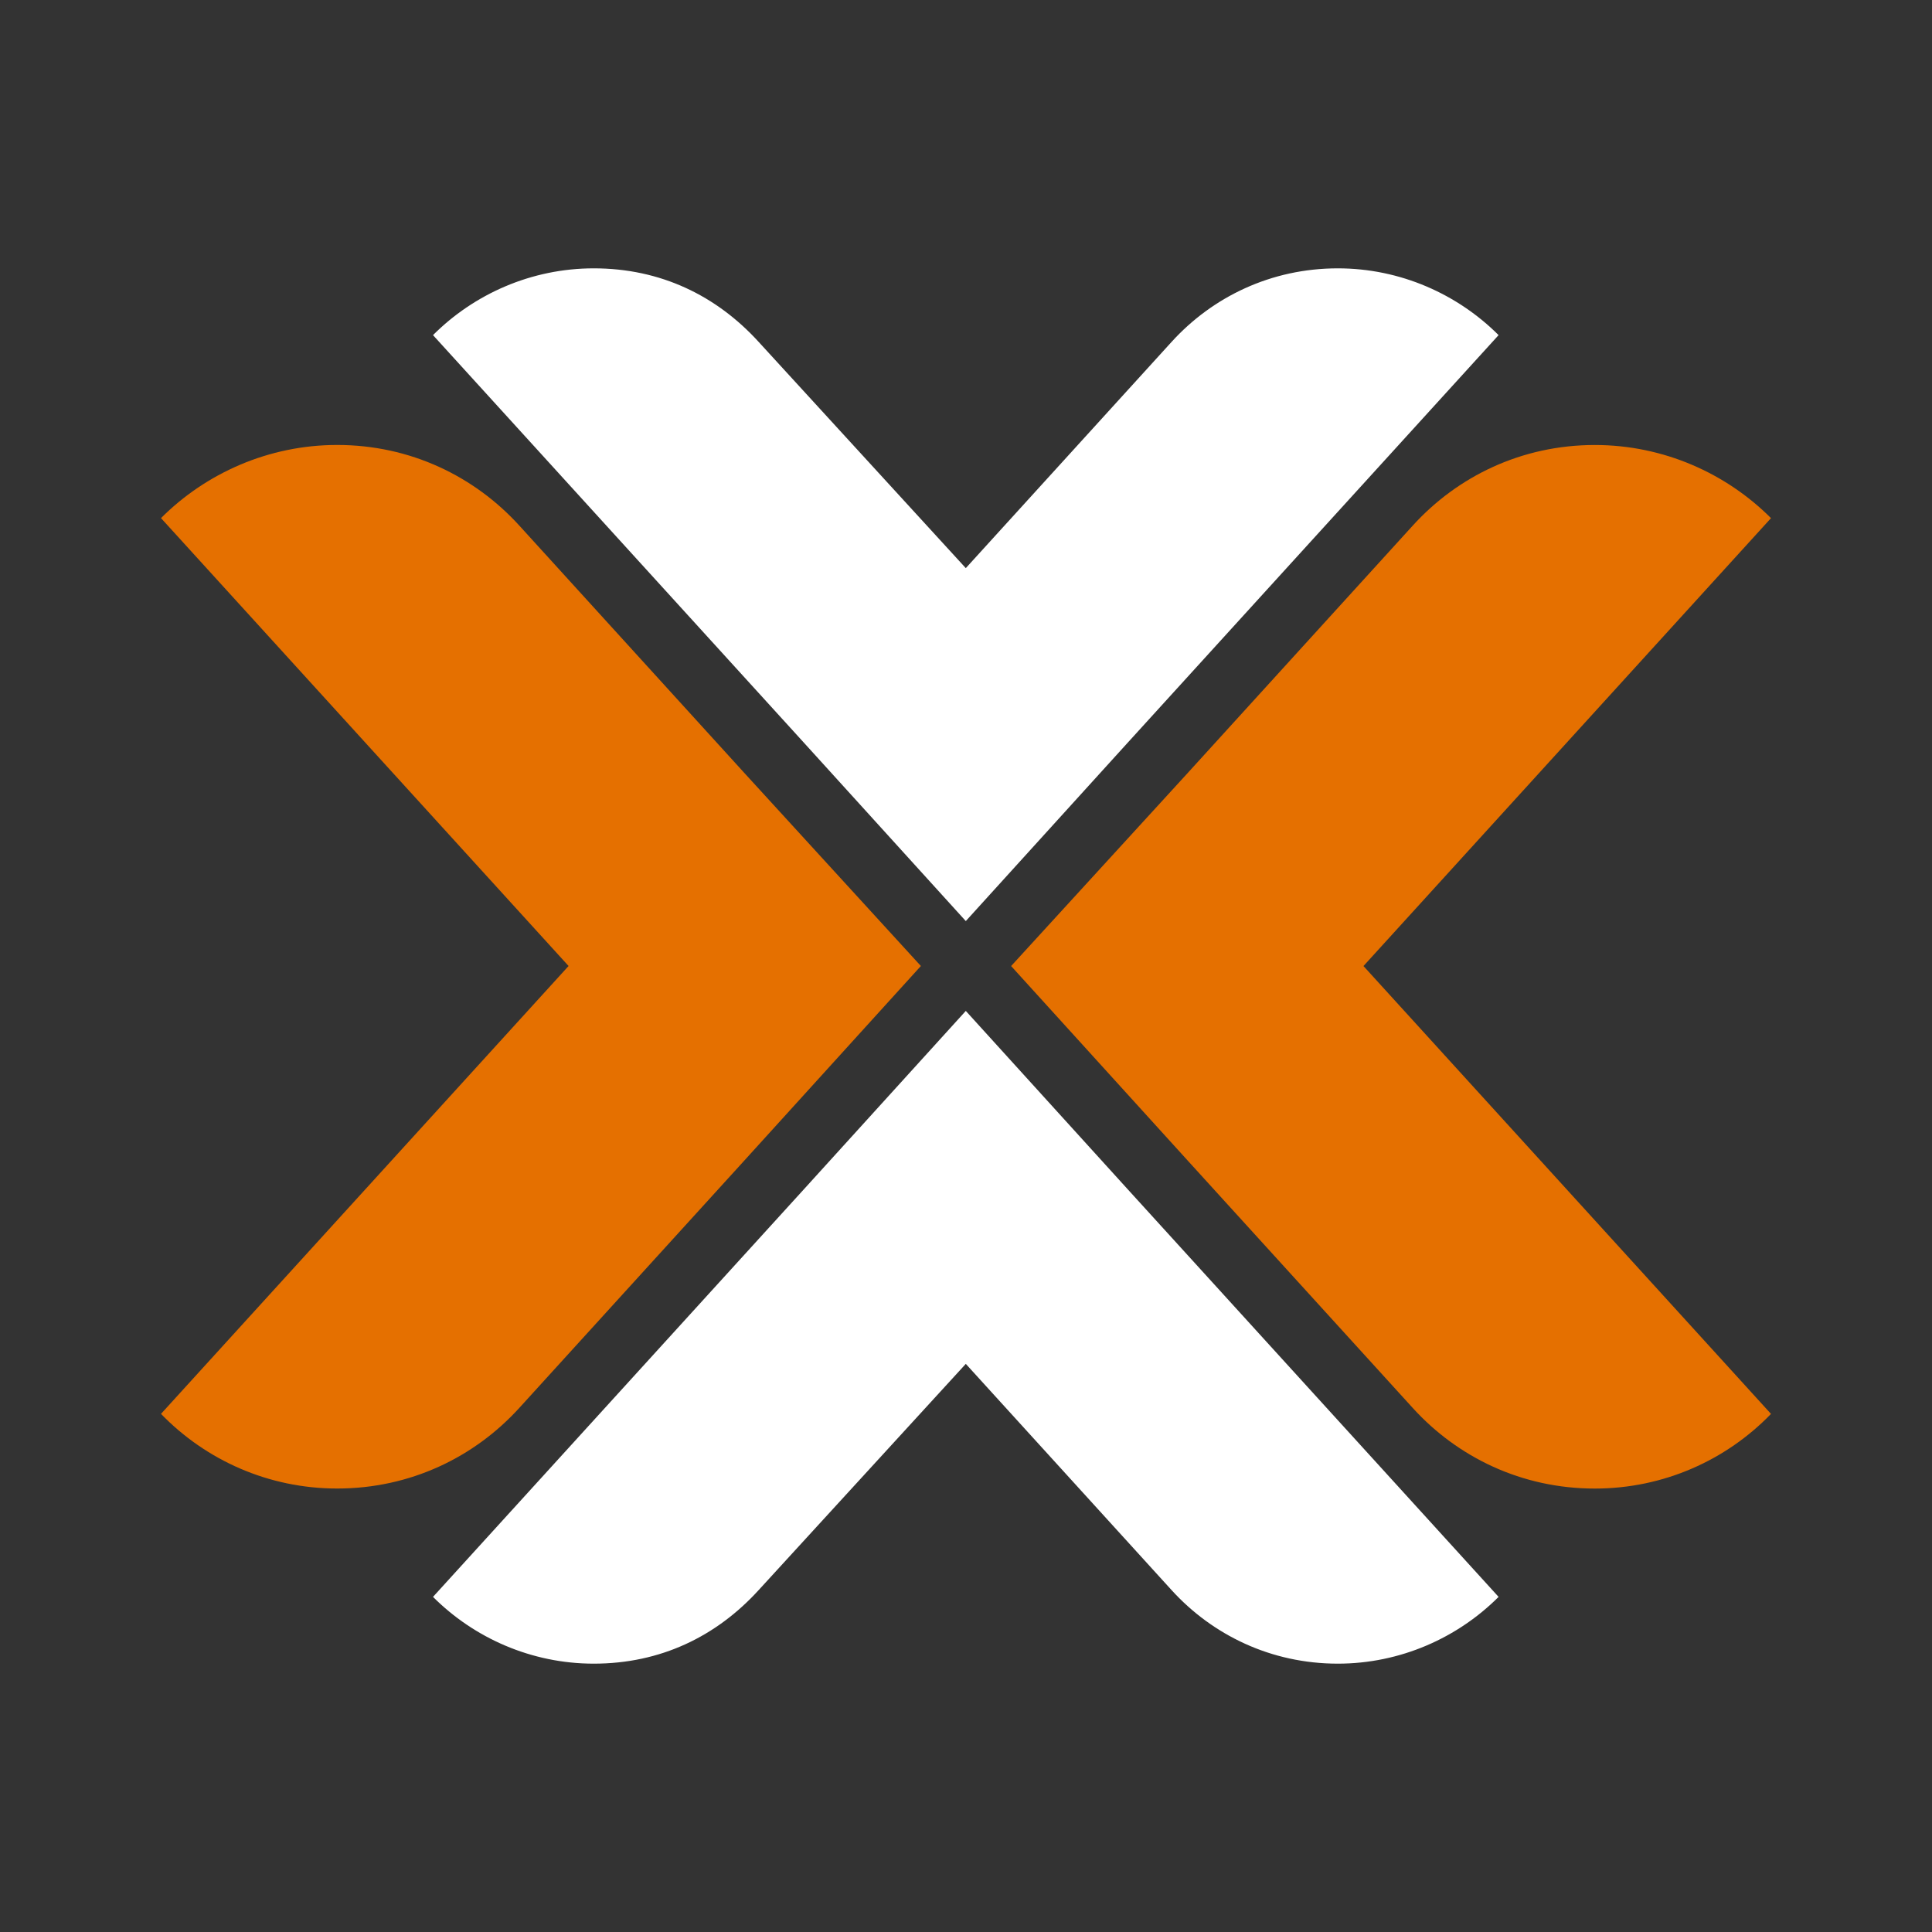 <svg width="48" height="48" viewBox="0 0 48 48" fill="none" xmlns="http://www.w3.org/2000/svg">
<rect x="0" y="0" width="48" height="48" fill="#333333" stroke="none"/>
<path d="M33.875 24.001L44 35.128C42.888 36.278 41.33 36.983 39.623 36.983C37.806 36.983 36.211 36.204 35.099 34.98L29.498 28.823L25.121 24.001L29.498 19.216L35.099 13.059C36.211 11.835 37.806 11.056 39.623 11.056C41.33 11.056 42.888 11.76 44 12.873L33.875 24.001Z" fill="#E57000"/>
<path d="M14.126 24L4 35.127C5.113 36.277 6.671 36.982 8.377 36.982C10.194 36.982 11.789 36.203 12.902 34.979L18.503 28.822L22.879 24L18.503 19.215L12.902 13.058C11.789 11.834 10.194 11.055 8.377 11.055C6.671 11.055 5.113 11.759 4 12.872L14.126 24Z" fill="#E57000"/>
<path d="M27.99 29.517L23.995 25.116L20 29.517L10.758 39.674C11.773 40.69 13.196 41.333 14.752 41.333C16.411 41.333 17.8 40.656 18.849 39.505L23.995 33.885L29.107 39.505C30.122 40.621 31.578 41.333 33.237 41.333C34.794 41.333 36.216 40.69 37.232 39.674L27.99 29.517Z" fill="white"/>
<path d="M27.99 18.482L23.995 22.884L20 18.482L10.758 8.326C11.773 7.31 13.196 6.667 14.752 6.667C16.411 6.667 17.8 7.344 18.849 8.495L23.995 14.115L29.107 8.495C30.122 7.378 31.578 6.667 33.237 6.667C34.794 6.667 36.216 7.31 37.232 8.326L27.99 18.482Z" fill="white"/>
</svg>
